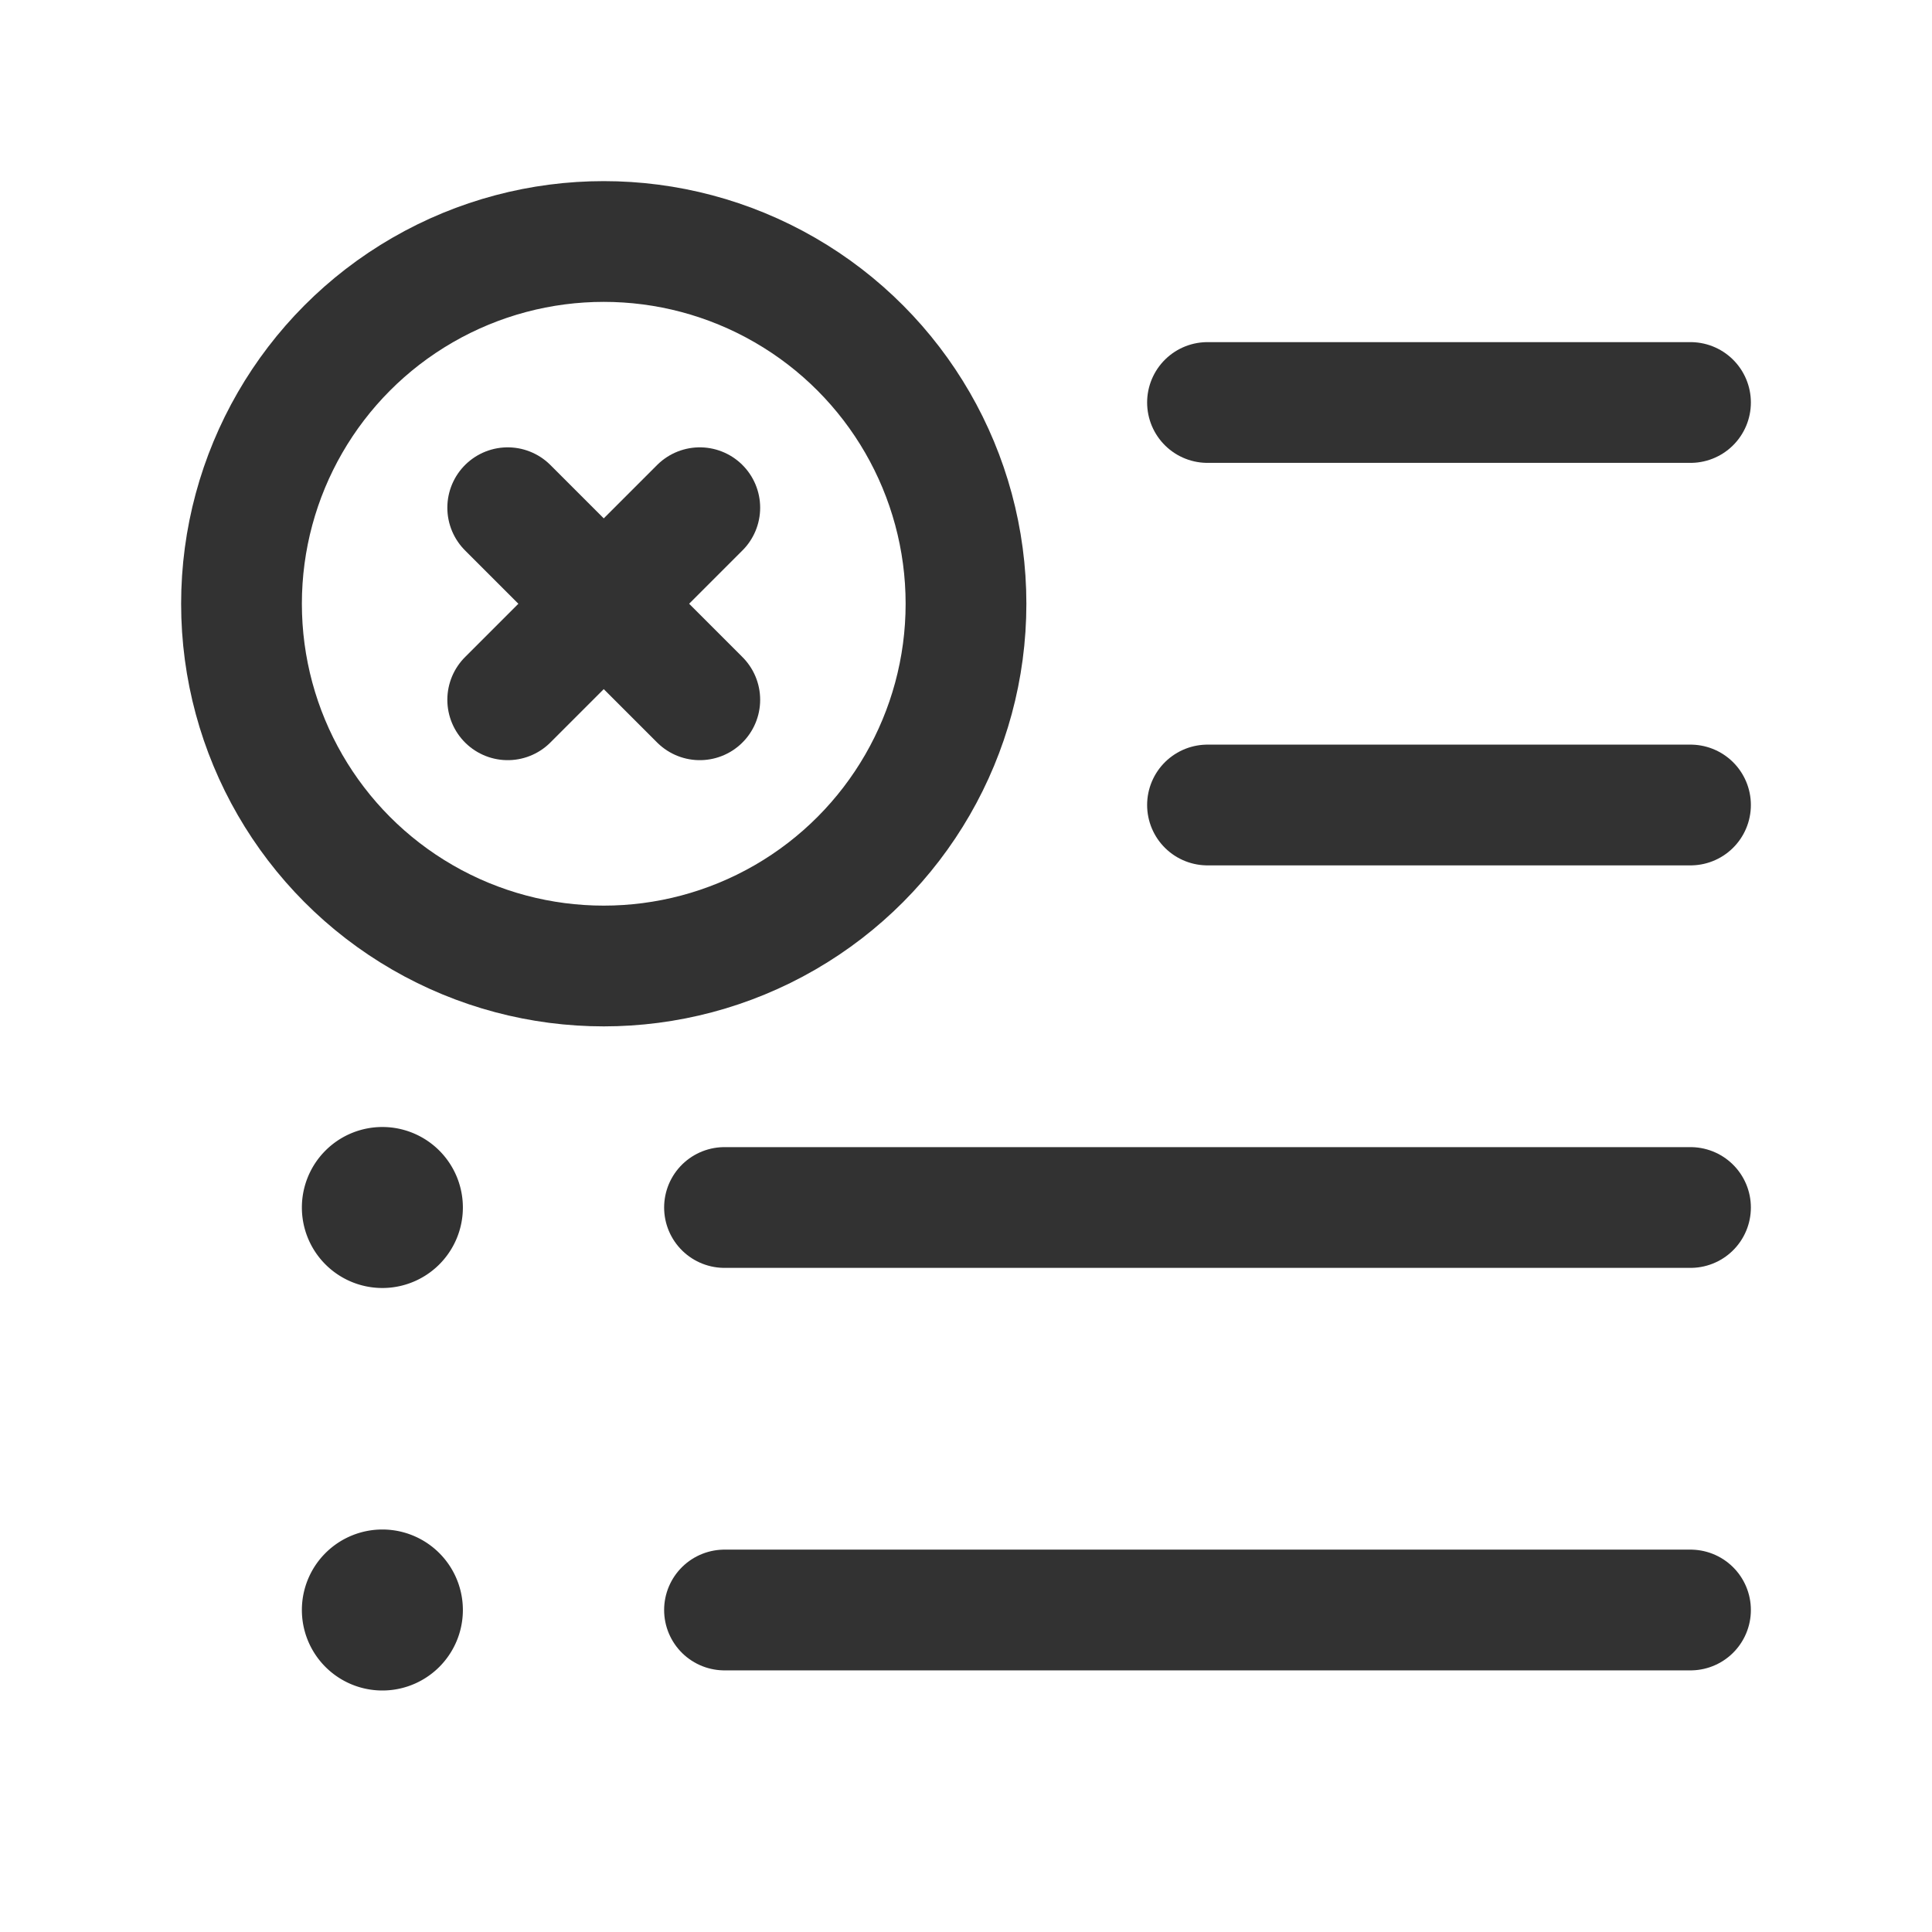 <svg id="Layer_3" data-name="Layer 3" xmlns="http://www.w3.org/2000/svg" viewBox="0 0 24 24"><title>list-tasks-delete-cross-plus</title><circle cx="7.5" cy="7.5" r="4.5" fill="none" stroke="#323232" stroke-linecap="round" stroke-linejoin="round" stroke-width="1.5"/><line x1="15" y1="10" x2="21" y2="10" fill="none" stroke="#323232" stroke-linecap="round" stroke-linejoin="round" stroke-width="1.5"/><line x1="15" y1="5" x2="21" y2="5" fill="none" stroke="#323232" stroke-linecap="round" stroke-linejoin="round" stroke-width="1.5"/><line x1="21" y1="15" x2="9" y2="15" fill="none" stroke="#323232" stroke-linecap="round" stroke-linejoin="round" stroke-width="1.5"/><line x1="21" y1="20" x2="9" y2="20" fill="none" stroke="#323232" stroke-linecap="round" stroke-linejoin="round" stroke-width="1.5"/><path d="M5,15a.25.25,0,1,1-.25-.25A.25.25,0,0,1,5,15" fill="none" stroke="#323232" stroke-linecap="round" stroke-linejoin="round" stroke-width="1.5"/><path d="M5,20a.25.25,0,1,1-.25-.25A.25.25,0,0,1,5,20" fill="none" stroke="#323232" stroke-linecap="round" stroke-linejoin="round" stroke-width="1.5"/><line x1="8.693" y1="6.307" x2="6.307" y2="8.693" fill="none" stroke="#323232" stroke-linecap="round" stroke-linejoin="round" stroke-width="1.5"/><line x1="8.693" y1="8.693" x2="6.307" y2="6.307" fill="none" stroke="#323232" stroke-linecap="round" stroke-linejoin="round" stroke-width="1.5"/><path d="M24,24H0V0H24Z" fill="none"/></svg>